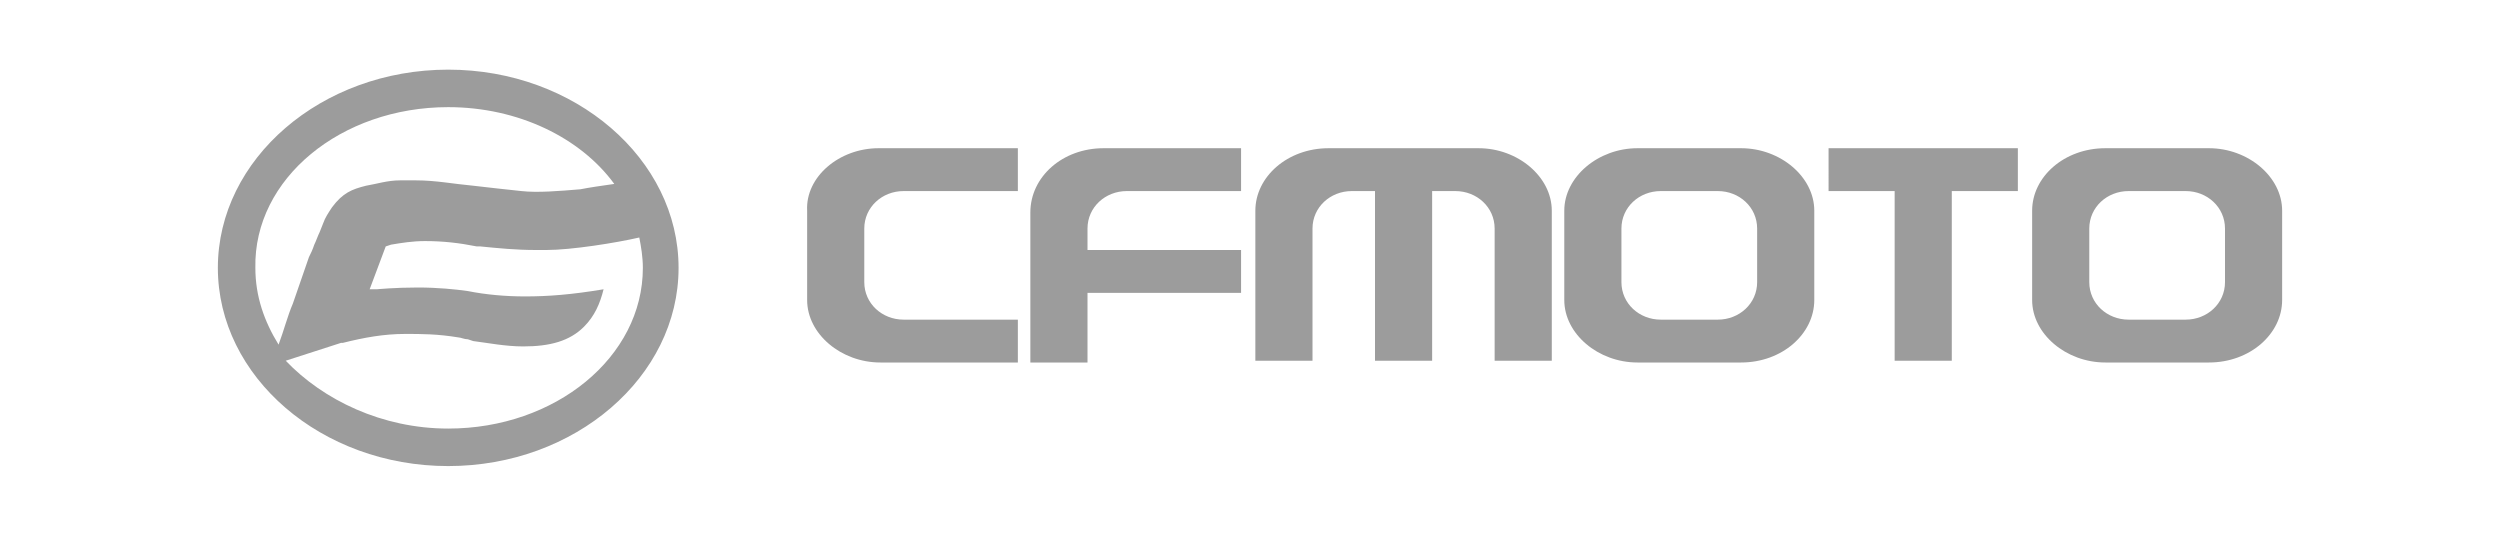 <?xml version="1.0" encoding="utf-8"?>
<!-- Generator: Adobe Illustrator 27.1.1, SVG Export Plug-In . SVG Version: 6.00 Build 0)  -->
<svg version="1.1" id="Layer_1" xmlns="http://www.w3.org/2000/svg" xmlns:xlink="http://www.w3.org/1999/xlink" x="0px" y="0px"
	 viewBox="0 0 140 30" style="enable-background:new 0 0 140 30;" xml:space="preserve">
<style type="text/css">
	.st0{fill-rule:evenodd;clip-rule:evenodd;fill:#9C9C9C;}
</style>
<g>
	<path class="st0" d="M106.1,20.2v-9.5h-3.7V8.3H113v2.4h-3.7v9.5H106.1z M93,10.7c-1.2,0-2.2,0.9-2.2,2.1v3c0,1.2,1,2.1,2.2,2.1
		h3.2c1.2,0,2.2-0.9,2.2-2.1v-3c0-1.2-1-2.1-2.2-2.1L93,10.7z M91.7,8.3h5.8c2.2,0,4.1,1.6,4.1,3.5l0,5c0,1.9-1.8,3.5-4.1,3.5h-5.8
		c-2.2,0-4.1-1.6-4.1-3.5v-5C87.6,9.9,89.5,8.3,91.7,8.3L91.7,8.3z M119.2,10.7c-1.2,0-2.2,0.9-2.2,2.1v3c0,1.2,1,2.1,2.2,2.1h3.2
		c1.2,0,2.2-0.9,2.2-2.1v-3c0-1.2-1-2.1-2.2-2.1L119.2,10.7z M117.9,8.3h5.8c2.2,0,4.1,1.6,4.1,3.5v5c0,1.9-1.8,3.5-4.1,3.5h-5.8
		c-2.2,0-4.1-1.6-4.1-3.5v-5C113.8,9.9,115.6,8.3,117.9,8.3L117.9,8.3z M61.8,8.3h7.7v2.4h-6.4c-1.2,0-2.2,0.9-2.2,2.1v1.2h8.6v2.4
		h-8.6v3.9h-3.2v-8.4C57.7,9.9,59.5,8.3,61.8,8.3L61.8,8.3z M49.2,8.3H57v2.4h-6.4c-1.2,0-2.2,0.9-2.2,2.1v3c0,1.2,1,2.1,2.2,2.1H57
		v2.4h-7.7c-2.2,0-4.1-1.6-4.1-3.5v-5C45.1,9.9,47,8.3,49.2,8.3L49.2,8.3z M74.4,8.3h8.4c2.2,0,4.1,1.6,4.1,3.5v8.4h-3.2v-7.4
		c0-1.2-1-2.1-2.2-2.1l-1.3,0v9.5H77v-9.5h-1.3c-1.2,0-2.2,0.9-2.2,2.1v7.4h-3.2v-8.4C70.3,9.9,72.1,8.3,74.4,8.3L74.4,8.3z"/>
	<path class="st0" d="M25.1,6c3.9,0,7.4,1.7,9.3,4.3c-0.7,0.1-1.4,0.2-1.9,0.3c-1.2,0.1-2.4,0.2-3.3,0.1c-1-0.1-1.8-0.2-2.7-0.3
		c-1.1-0.1-2.1-0.3-3.2-0.3c-0.3,0-0.6,0-0.9,0c-0.7,0-1.3,0.2-1.9,0.3c-0.8,0.2-1.3,0.4-1.9,1.2c-0.2,0.3-0.4,0.6-0.5,0.9L17.9,13
		c-0.1,0.2-0.2,0.5-0.3,0.7c-0.1,0.3-0.2,0.5-0.3,0.7l0,0l-0.9,2.6c-0.3,0.7-0.5,1.5-0.8,2.3c0,0,0,0,0,0l0,0
		c-0.8-1.3-1.3-2.7-1.3-4.3C14.2,10,19.1,6,25.1,6 M25.1,24c6,0,10.9-4,10.9-9c0-0.6-0.1-1.2-0.2-1.7c-1.3,0.3-3.8,0.7-5.2,0.7
		c-0.2,0-0.4,0-0.6,0c-1.1,0-2.1-0.1-3.1-0.2l-0.2,0c-1-0.2-1.9-0.3-2.9-0.3c-0.7,0-1.3,0.1-1.9,0.2l-0.3,0.1l-0.9,2.4l0.4,0
		c0,0,1-0.1,2.3-0.1c1.1,0,2.1,0.1,2.8,0.2c1,0.2,2.1,0.3,3.2,0.3c1.3,0,2.6-0.1,4.4-0.4c-0.2,0.8-0.5,1.5-1.1,2.1
		c-0.8,0.8-1.9,1.1-3.4,1.1c-1,0-2-0.2-2.8-0.3l-0.3-0.1c-0.2,0-0.4-0.1-0.5-0.1c-1.2-0.2-2.1-0.2-3-0.2c-1.2,0-2.3,0.2-3.5,0.5
		l-0.1,0l-3.1,1C18.1,22.4,21.4,24,25.1,24 M25.1,3.9c-7.1,0-12.9,5-12.9,11.1c0,6.1,5.8,11.1,12.9,11.1c7.1,0,12.9-5,12.9-11.1
		C38,8.9,32.2,3.9,25.1,3.9"/>
</g>
</svg>
